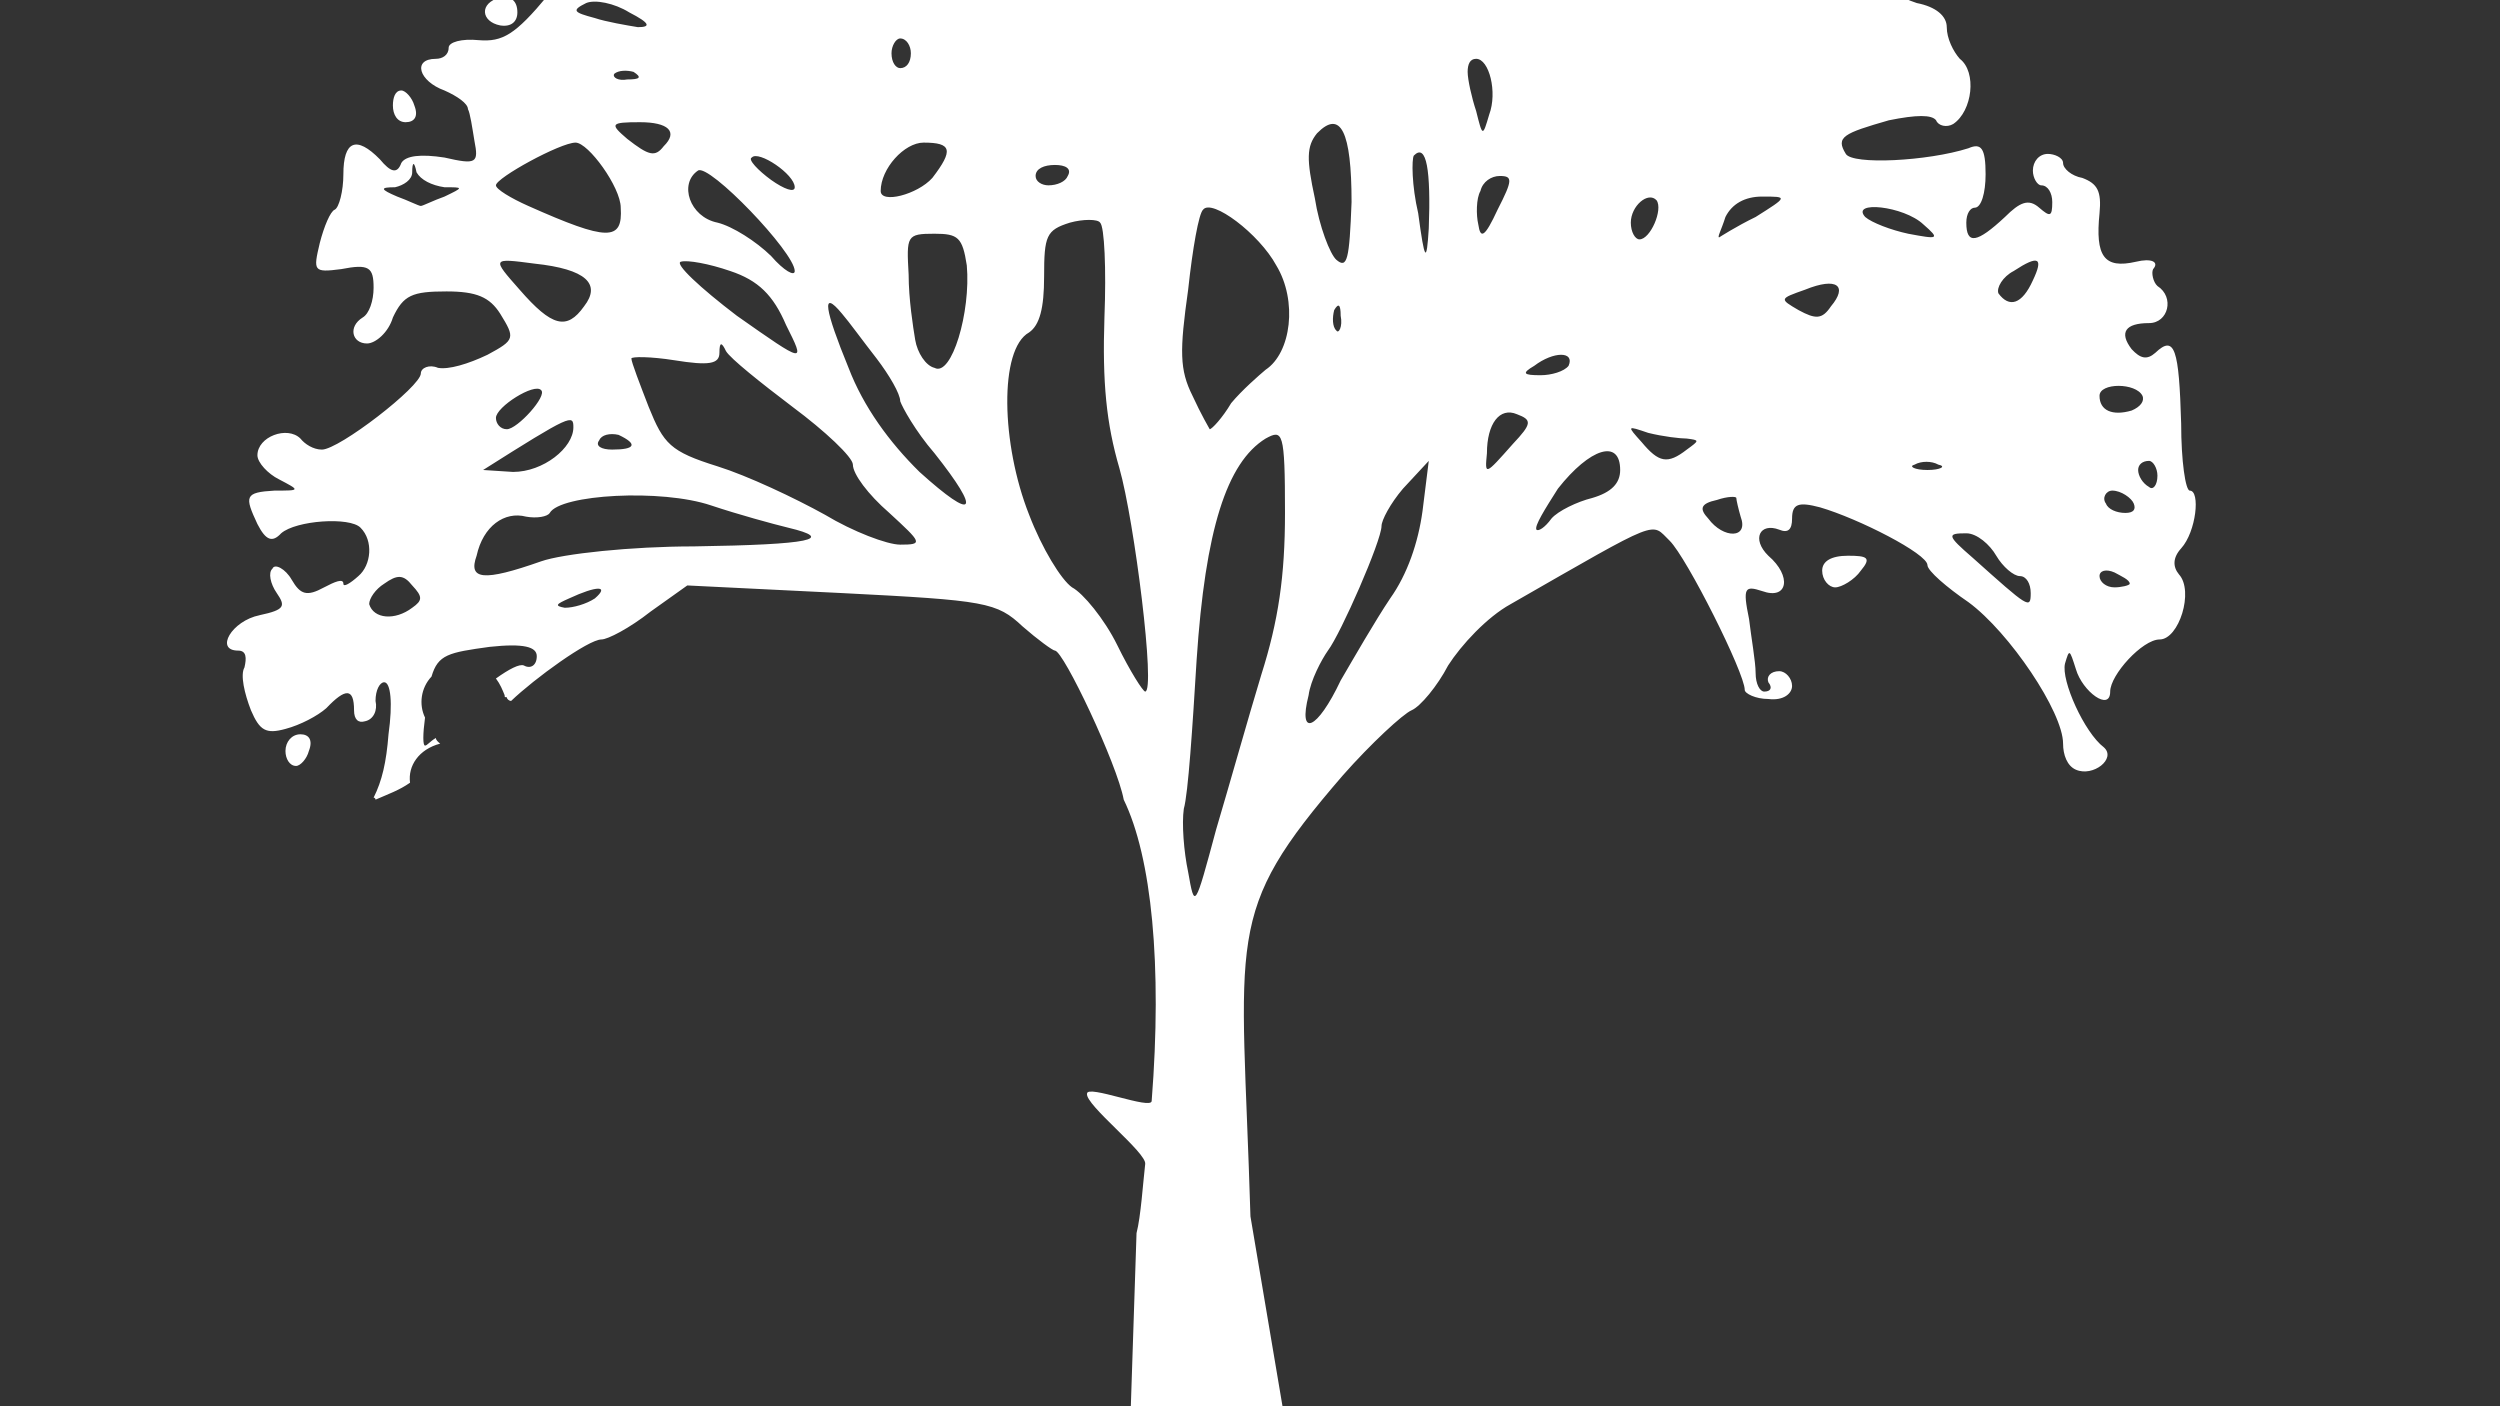 <svg width="1920" height="1080" xmlns="http://www.w3.org/2000/svg">
 <rect width="100%" height="100%" fill="#333333" stroke="none"/>
 <!-- Created with Method Draw - http://github.com/duopixel/Method-Draw/ -->
 <g>
  <title>background</title>
  <rect fill="none" id="canvas_background" height="1082" width="1922" y="-1" x="-1"/>
  <g display="none" overflow="visible" y="0" x="0" height="100%" width="100%" id="canvasGrid">
   <rect fill="url(#gridpattern)" stroke-width="0" y="0" x="0" height="100%" width="100%"/>
  </g>
 </g>
 <g>
  <title>Layer 1</title>
  <path id="svg_1" d="m311.527,93.851c-6.458,0 -9.782,-5.834 -9.782,-12.829c0,-5.837 1.661,-11.536 6.462,-11.536c3.319,0 8.359,5.699 10.02,11.536c3.323,8.493 0,12.829 -6.701,12.829zm1107.791,332.948c14.812,0 18.135,1.475 9.78,11.472c-4.8,6.991 -14.83,12.829 -19.624,12.829c-4.983,0 -10.043,-5.838 -10.043,-12.829c0,-7.171 6.722,-11.472 19.886,-11.472zm-1035.134,-407.269c-14.829,-2.871 -16.488,-17.2 0,-21.499c8.364,-1.315 13.163,2.8 13.163,11.47c0,7.158 -4.799,11.351 -13.163,10.03zm-184.749,452.913c19.802,-4.195 19.802,-7.161 13.104,-16.984c-4.981,-7.162 -6.642,-15.81 -3.322,-18.687c1.661,-4.295 10.02,0 14.828,8.49c6.696,11.507 11.678,13.013 24.855,5.838c8.177,-4.298 14.818,-7.171 14.818,-2.804c0,2.804 4.986,0 11.505,-5.852c9.967,-8.474 11.698,-27.181 1.66,-37.172c-8.179,-8.489 -49.516,-5.665 -60.959,4.301c-6.707,7.234 -11.69,5.691 -18.22,-7.096c-9.967,-21.335 -9.967,-24.378 13.174,-25.7c19.864,0 19.864,0 3.384,-8.656c-8.365,-4.134 -16.558,-12.841 -16.558,-18.463c0,-14.34 23.009,-22.836 33.037,-12.846c3.321,4.176 9.782,8.474 16.501,8.474c13.157,0 75.967,-48.463 75.967,-58.491c0,-4.292 6.534,-7.18 13.178,-4.292c8.177,1.478 23.002,-2.888 38.021,-10.053c21.276,-11.458 21.276,-12.791 9.775,-31.48c-8.113,-12.787 -18.15,-17.162 -41.28,-17.162c-26.337,0 -33.039,2.833 -41.159,20.022c-3.376,11.469 -13.348,19.96 -19.875,19.96c-11.446,0 -14.827,-12.782 -3.325,-19.96c4.986,-2.86 8.376,-12.833 8.376,-22.818c0,-15.711 -3.391,-18.544 -24.863,-14.334c-21.535,2.797 -21.535,1.484 -16.477,-20.004c3.318,-12.863 8.119,-24.321 11.496,-25.657c3.322,-1.54 6.641,-14.329 6.641,-27.175c0,-25.639 9.843,-29.996 28.007,-11.53c8.305,10.029 13.344,11.53 16.483,2.871c3.319,-5.695 15.002,-7.006 33.166,-4.193c24.66,5.693 26.322,4.193 22.999,-12.787c-1.661,-10.053 -3.321,-21.519 -4.983,-24.385c0,-4.297 -8.178,-9.971 -18.016,-14.332c-19.823,-7.169 -24.807,-24.318 -6.647,-24.318c4.986,0 9.838,-2.797 9.838,-8.486c0,-4.362 9.965,-7.157 23.131,-5.843c18.213,1.481 27.989,-4.151 52.857,-34.124c18.14,-21.52 31.305,-33.02 32.966,-27.207c1.662,7.199 10.035,11.375 18.214,11.375c13.164,0 14.825,-4.175 9.967,-22.844c-1.661,-12.826 -9.967,-28.491 -15.007,-35.664c-14.835,-15.811 -14.835,-34.34 0,-28.663c11.686,5.659 47.99,-9.994 47.99,-19.996c0,-4.325 4.853,-7.183 11.499,-7.183c6.703,0 9.837,8.722 9.837,20.009c0,14.329 3.323,20.02 11.702,15.821c6.458,-2.993 11.499,-11.479 11.499,-17.158c0,-17.125 52.788,-47.139 65.945,-38.651c5.056,2.816 10.04,0 11.7,-9.969c4.859,-20.028 34.629,-35.696 47.806,-25.696c6.702,4.168 13.164,2.826 14.873,-1.486c3.324,-5.68 16.498,-9.976 31.328,-11.372c14.817,-1.474 34.643,-7.15 43.008,-12.945c31.313,-18.53 62.618,-17.233 75.792,2.797c8.371,14.351 11.687,14.351 11.687,4.376c0,-12.856 6.465,-14.332 46.146,-10.037c62.804,5.661 72.661,5.661 95.84,-1.498c14.844,-4.133 19.824,-2.797 19.824,8.673c0,7.16 4.801,12.837 11.505,12.837c4.984,0 9.784,-4.203 9.784,-8.5c0,-11.512 26.579,-17.143 49.697,-11.512c17.976,5.661 19.641,7.175 14.839,45.661c-1.662,22.966 0,38.649 3.137,38.649c3.326,0 6.71,-9.987 6.71,-24.319c0,-24.162 18.136,-34.149 24.852,-14.33c1.663,7.161 6.459,4.337 9.783,-7.003c8.37,-29.999 26.506,-14.357 21.526,18.497c-5.035,27.155 -5.035,27.155 9.779,17.168c8.379,-4.304 14.837,-15.646 14.837,-22.826c0,-7.173 5.048,-15.669 11.685,-18.663c13.161,-5.654 27.995,15.845 23.202,31.496c-1.661,7.168 -1.661,12.848 3.132,12.848c3.324,0 6.65,-4.179 6.65,-7.159c0,-4.189 8.177,-5.689 18.201,-2.872c21.475,4.352 24.614,15.809 6.461,22.82c-4.8,3.065 -9.841,10.053 -9.841,15.844c0,10.019 3.38,10.019 21.535,0c29.649,-17.154 42.823,-15.844 47.804,2.85c3.383,9.987 9.844,14.341 16.49,9.987c6.69,-1.502 21.534,4.354 33.034,14.345c10.027,8.481 24.781,15.648 31.504,15.648c9.843,0 9.843,7.178 6.455,27.173c-3.323,21.523 -3.323,24.325 6.711,15.671c13.15,-14.172 18.135,-12.848 23.011,7.173c1.661,9.994 13.284,17.148 26.451,21.447c14.815,2.875 23.009,10.03 23.009,18.521c0,8.674 4.983,18.643 10.029,24.317c13.157,10.034 9.787,40.035 -5.047,50.024c-4.983,2.958 -11.513,1.478 -13.177,-2.824c-3.322,-4.35 -14.815,-4.35 -36.288,0c-34.7,9.998 -41.155,12.793 -33.033,25.809c5.044,8.506 62.677,5.675 94.188,-4.359c9.833,-4.295 13.15,0 13.15,20.024c0,14.33 -3.316,25.635 -8.298,25.635c-3.375,0 -6.513,4.353 -6.513,11.513c0,17.147 8.174,15.684 29.655,-4.344c11.504,-11.467 18.149,-14.326 26.323,-7.169c8.305,7.169 10.036,7.169 10.036,-4.298c0,-7.008 -3.392,-12.847 -8.377,-12.847c-3.137,0 -6.512,-5.694 -6.512,-11.316c0,-7.165 4.853,-12.84 11.496,-12.84c5.053,0 11.698,2.813 11.698,7.006c0,4.293 6.523,9.971 14.827,11.455c11.499,4.373 14.823,10.05 13.161,27.191c-3.323,32.795 3.323,42.848 27.995,37.17c11.683,-2.872 18.148,0 13.16,5.678c-1.476,2.797 0,9.968 3.327,12.955c13.356,8.549 8.368,28.489 -6.464,28.489c-18.204,0 -23.186,7.176 -13.343,20.03c6.647,7.172 11.682,8.509 18.146,2.813c15.018,-14.329 18.219,-2.813 19.88,54.316c0,28.675 3.32,51.497 6.642,51.497c8.174,0 4.983,31.481 -6.642,44.333c-6.52,7.164 -6.52,14.163 -1.661,20.022c11.626,12.782 0,49.955 -14.896,49.955c-13.158,0 -37.953,27.179 -37.953,40.028c0,15.649 -21.351,0 -26.333,-17.225c-4.985,-15.63 -4.985,-15.63 -8.369,-4.298c-3.137,13.013 14.882,52.995 29.834,64.323c9.848,8.704 -8.311,22.97 -21.465,17.188c-6.708,-2.863 -9.845,-11.361 -9.845,-20.02c0,-24.32 -41.342,-85.613 -72.658,-108.618c-16.673,-11.365 -31.511,-24.194 -31.511,-28.495c0,-8.69 -52.836,-35.701 -82.504,-44.36c-16.474,-4.344 -21.459,-2.795 -21.459,8.659c0,8.508 -3.137,11.303 -9.84,8.508c-14.844,-5.685 -21.534,7.168 -8.376,20.021c18.216,15.646 15.079,34.289 -4.808,27.115c-13.333,-4.313 -14.996,-2.814 -10.011,21.502c1.661,14.175 5.038,32.853 5.038,41.371c0,8.648 3.313,14.328 6.634,14.328c4.878,0 6.54,-2.864 3.147,-7.159c-1.67,-4.374 1.73,-8.514 8.376,-8.514c4.985,0 9.84,5.623 9.84,11.312c0,5.841 -6.518,11.533 -18.216,10.052c-9.782,0 -18.141,-4.21 -18.141,-7.015c0,-13.004 -44.483,-101.517 -57.651,-114.528c-14.83,-14.17 -4.981,-18.48 -122.118,48.681c-18.225,9.991 -38.022,31.48 -48.054,47.147c-8.122,15.663 -21.297,31.496 -27.991,34.352c-6.645,2.82 -31.328,25.64 -52.788,49.958c-92.527,107.129 -77.519,119.977 -71.006,338.767c28,165.818 28,165.818 28,165.818c-66.023,0 -66.023,0 -66.023,0c-54.498,0 -54.498,0 -54.498,0c5.034,-152.961 5.034,-152.961 5.034,-152.961c3.321,-12.857 4.983,-38.661 6.644,-52.997c1.662,-8.489 -46.327,-45.639 -44.665,-54.149c0,-7.17 49.651,12.809 49.651,5.618c8.191,-104.258 0,-187.247 -21.467,-231.387c-4.977,-27.199 -46.319,-114.473 -52.846,-114.473c-1.658,0 -13.361,-8.551 -24.799,-18.538c-19.86,-18.634 -27.99,-20.012 -138.664,-25.641c-118.868,-5.858 -118.868,-5.858 -118.868,-5.858c-28.115,20.02 -28.115,20.02 -28.115,20.02c-16.494,12.972 -33.036,21.466 -37.837,21.466c-10.033,0 -51.375,29.978 -69.343,47.2c-1.657,0 -3.318,-1.481 -3.318,-2.861c-1.661,0 -1.661,0 -1.661,-1.516c-1.661,-4.12 -3.386,-8.476 -6.699,-12.846c10.02,-7.174 18.2,-11.472 21.521,-9.973c4.986,2.799 9.85,0 9.85,-7.157c0,-7.173 -9.85,-9.998 -36.171,-7.173c-31.506,4.337 -39.683,5.86 -44.667,22.82c-8.194,8.669 -9.853,21.506 -4.983,31.496c-1.735,12.846 -1.735,21.5 0,21.5c1.661,0 3.322,-2.819 8.306,-5.858c0,1.54 1.661,3.04 3.323,4.364c-16.499,4.371 -24.86,17.157 -23.143,30.013c-8.361,5.837 -16.537,8.649 -26.509,13.014c0,0 0,-1.526 -1.476,-1.526c6.465,-12.832 9.787,-27.171 11.448,-48.661c3.376,-24.159 1.661,-39.967 -3.322,-39.967c-3.322,0 -6.65,5.835 -6.65,14.331c1.663,7.156 -1.476,14.331 -8.187,15.643c-4.987,1.503 -8.311,-1.312 -8.311,-8.487c0,-17.193 -6.518,-17.193 -21.338,-1.546c-6.643,5.86 -19.82,12.857 -31.325,15.889c-15.003,4.137 -19.802,1.302 -26.517,-14.343c-4.983,-12.848 -8.304,-27.178 -4.983,-32.855c1.661,-7.174 1.661,-12.95 -4.855,-12.95c-18.142,0 -4.98,-22.882 16.552,-27.196zm141.939,-328.635c-9.97,-1.475 -18.164,-5.631 -21.483,-11.467c-1.663,-8.489 -3.324,-8.489 -3.324,0c0,5.836 -6.702,9.991 -13.16,11.467c-11.682,0 -11.682,1.5 1.662,7.161c8.12,2.894 16.482,7.195 18.141,7.195c1.476,0 9.856,-4.3 18.164,-7.195c14.819,-7.161 14.819,-7.161 0,-7.161zm1309.075,230.173c3.137,2.796 6.464,-1.503 6.464,-8.67c0,-5.694 -3.327,-11.355 -6.464,-11.355c-5.033,0 -8.356,2.863 -8.356,7c0,4.356 3.323,10.194 8.356,13.025zm-11.683,12.835c-1.66,-4.366 -9.842,-10.039 -16.483,-10.039c-4.87,0 -8.189,5.673 -4.87,10.039c1.548,4.292 8.188,7.112 14.833,7.112c6.52,0 8.181,-2.82 6.52,-7.112zm-14.826,64.285c4.984,0 11.693,-1.499 11.693,-2.804c0,-3.035 -6.709,-5.852 -11.693,-8.648c-6.527,-2.877 -11.509,-1.377 -11.509,2.796c0,4.358 4.982,8.656 11.509,8.656zm13.166,-135.809c6.647,-2.802 10.023,-7.156 8.31,-11.292c-4.99,-10.212 -32.985,-10.212 -32.985,0c0,11.292 9.851,15.65 24.675,11.292zm-90.621,-107.13c-8.37,4.297 -13.354,12.85 -11.692,17.143c8.308,11.368 18.15,8.497 26.455,-9.98c8.173,-17.198 4.853,-20.023 -14.763,-7.164zm-31.557,220.113c43,38.487 44.659,39.974 44.659,27.185c0,-7.162 -3.32,-13.014 -8.304,-13.014c-4.797,0 -13.167,-7.172 -18.152,-15.646c-4.871,-8.515 -14.833,-17.226 -23.007,-17.226c-15.012,0 -15.012,1.541 4.804,18.701zm-34.655,-67.319c10.039,0 14.838,-2.821 8.308,-4.137c-4.985,-2.863 -13.109,-2.863 -18.139,0c-4.986,1.316 0,4.137 9.831,4.137zm-47.806,-194.309c4.985,4.344 19.824,10.038 32.989,12.852c23.125,4.344 24.856,4.344 11.678,-7.17c-14.994,-14.164 -56.156,-18.464 -44.667,-5.682zm-100.638,-237.098c-5.045,4.132 -6.703,12.85 -5.045,18.461c3.323,11.529 13.168,1.481 13.168,-15.643c0,-8.668 -1.663,-9.991 -8.123,-2.818zm49.466,308.624c13.153,7.154 18.136,7.154 24.858,-2.882c13.165,-15.657 4.793,-22.832 -19.874,-12.801c-19.81,7.005 -19.81,7.005 -4.984,15.683zm-32.983,-71.526c24.861,-15.677 24.861,-15.677 4.973,-15.677c-13.333,0 -23.178,5.695 -28.159,15.677c-3.138,10.038 -6.459,15.655 -4.799,15.655c0,0 13.163,-8.49 27.985,-15.655zm-36.36,231.624c11.513,15.676 31.322,15.676 24.861,-1.486c-1.661,-5.675 -3.323,-12.846 -3.323,-14.333c0,-1.308 -6.706,-1.308 -14.823,1.487c-13.359,2.878 -13.359,7.171 -6.715,14.332zm-51.127,-58.659c13.102,15.669 19.817,17.208 34.644,5.675c9.839,-7.171 9.839,-7.171 0,-8.474c-4.985,0 -18.149,-1.495 -29.66,-4.37c-16.486,-5.62 -16.486,-5.62 -4.984,7.169zm-1.718,-155.769c8.365,0 18.214,-22.824 13.162,-29.978c-6.459,-7.175 -19.806,4.3 -19.806,17.127c0,7.17 3.322,12.851 6.644,12.851zm-80.788,97.091c-10.014,5.862 -8.352,7.239 4.803,7.239c8.377,0 18.158,-2.871 21.544,-7.239c4.983,-11.28 -11.506,-11.28 -26.346,0zm1.662,125.846c1.476,1.48 6.46,-1.506 11.517,-8.508c4.981,-5.825 19.804,-13.004 31.304,-15.82c14.833,-4.351 21.484,-11.302 21.484,-21.495c0,-24.144 -23.143,-16.989 -47.807,14.328c-10.038,15.826 -18.161,28.675 -16.499,31.495zm-18.136,-65.79c14.812,-15.708 14.812,-18.521 3.137,-22.877c-13.169,-5.621 -23.023,7.169 -23.023,29.993c-1.661,17.207 -1.661,17.207 19.886,-7.116zm-26.527,-168.66c1.659,11.514 4.98,9.973 14.833,-11.31c11.694,-22.84 11.694,-25.863 1.662,-25.863c-6.458,0 -13.176,4.356 -14.836,11.533c-3.321,5.632 -3.321,18.642 -1.659,25.64zm-8.172,-117.125c0,5.812 3.137,19.983 6.509,30.001c4.982,19.957 4.982,19.957 10.037,2.814c6.459,-17.146 0,-42.849 -10.037,-42.849c-4.849,0 -6.509,4.362 -6.509,10.034zm-115.674,47.163c-8.127,9.954 -8.127,19.947 -1.661,49.955c3.322,21.491 11.697,42.982 16.495,47.188c8.368,7.169 10.029,0 11.69,-44.329c0,-54.149 -8.37,-71.361 -26.524,-52.814zm14.834,151.457c1.664,2.813 5.045,-2.816 3.321,-11.353c0,-8.668 -1.657,-9.996 -4.981,-4.297c-1.476,5.657 -1.476,12.834 1.66,15.65zm59.495,-134.334c-1.662,2.823 -1.662,22.843 3.372,44.341c4.982,37.17 6.458,38.638 8.12,11.519c1.66,-44.332 -1.662,-65.826 -11.491,-55.86zm-56.174,403.117c10.031,-17.192 26.512,-45.85 38.023,-63.014c13.167,-18.46 21.523,-42.785 24.845,-67.148c4.798,-38.489 4.798,-38.489 4.798,-38.489c-19.798,21.327 -19.798,21.327 -19.798,21.327c-9.844,11.533 -16.489,24.324 -16.489,28.675c0,11.306 -31.378,82.813 -41.157,95.68c-4.982,7.091 -13.365,22.968 -14.841,34.273c-8.353,32.808 6.465,27.177 24.62,-11.305zm-117.138,147.117c5.036,28.518 5.036,28.518 21.535,-32.812c9.841,-33.018 24.663,-85.833 34.625,-118.645c13.18,-41.51 18.221,-75.821 18.221,-124.339c0,-62.97 -1.723,-64.289 -14.898,-57.116c-29.826,18.468 -46.327,69.967 -52.97,169.918c-3.136,51.517 -6.512,103.017 -9.833,114.389c-1.663,11.456 0,32.953 3.321,48.604zm3.376,-365.723c6.459,14.111 13.175,25.639 13.175,25.639c1.66,0 9.786,-8.672 16.487,-20.023c8.307,-9.987 21.462,-21.445 26.445,-25.636c19.699,-13.016 24.683,-52.984 8.196,-80.159c-13.179,-24.323 -49.467,-51.501 -56.184,-42.804c-3.321,2.812 -8.118,29.992 -11.494,61.472c-6.644,47.162 -6.644,61.49 3.376,81.51zm-10.02,-327.293c3.323,2.855 6.644,1.313 6.644,-2.997c0,-5.679 -3.321,-11.371 -6.644,-14.172c-5.044,-3.04 -8.182,-1.499 -8.182,4.157c0,4.336 3.139,10.015 8.182,13.012zm-534.828,384.248c23.007,1.491 23.007,1.491 23.007,1.491c23.207,0 46.33,-18.48 46.33,-34.288c0,-10.047 -1.661,-10.047 -69.338,32.797zm9.854,-39.988c0,4.314 3.313,8.672 8.36,8.672c8.116,0 31.322,-25.639 26.338,-30.009c-5.052,-5.842 -34.698,12.86 -34.698,21.337zm18.2,-98.477c24.801,28.517 36.302,31.333 49.464,12.801c13.356,-17.146 1.662,-28.613 -38.018,-32.823c-32.969,-4.339 -32.969,-4.339 -11.446,20.022zm-18.2,-80.157c0,2.976 11.677,9.988 24.843,15.831c60.978,27.177 72.664,27.177 71.002,1.313c0,-15.669 -24.858,-49.954 -34.7,-49.954c-11.628,0 -61.145,27.116 -61.145,32.81zm89.2,202.953c18.145,0 19.807,-4.298 4.984,-11.304c-6.701,-1.54 -13.164,0 -14.823,4.132c-3.39,4.373 1.659,7.171 9.839,7.171zm13.164,-335.785c-11.503,-7.17 -26.392,-9.975 -33.038,-7.17c-11.503,5.674 -9.842,7.17 6.646,11.529c8.188,2.799 24.857,5.671 33.036,6.992c9.85,0 9.85,-2.859 -6.644,-11.351zm-1.535,51.514c9.84,0 11.502,-1.516 4.858,-5.812c-4.858,-1.353 -11.503,-1.353 -14.825,1.5c-1.661,2.795 3.323,5.615 9.967,4.311zm9.84,32.837c-23.186,0 -23.186,1.341 -9.84,12.807c16.48,12.83 21.353,14.331 27.999,5.661c11.499,-11.289 3.323,-18.468 -18.159,-18.468zm32.981,-161.485c-6.646,-7.156 -8.307,5.678 -4.985,21.336c1.662,9.993 8.308,18.693 11.692,18.693c6.452,0 1.659,-31.553 -6.706,-40.028zm52.842,188.624c-3.321,1.322 4.986,10.027 14.841,17.187c10.022,7.131 18.143,9.995 18.143,5.631c0,-9.966 -27.999,-28.661 -32.984,-22.817zm-41.343,10.027c-14.822,9.994 -6.46,35.629 15.023,39.973c11.499,2.821 29.641,14.351 41.161,25.635c10.022,11.536 18.143,15.833 18.143,11.536c0,-14.33 -65.948,-82.978 -74.328,-77.145zm67.684,118.613c-9.839,-22.989 -21.355,-34.304 -42.822,-41.468c-16.482,-5.694 -33.038,-8.653 -38.022,-7.162c-4.985,1.468 14.82,20.012 43.004,41.47c52.844,37.144 52.844,37.144 37.84,7.16zm87.669,-220.104c-3.322,0 -6.702,5.659 -6.702,11.347c0,7.159 3.38,11.456 6.702,11.456c4.802,0 8.172,-4.297 8.172,-11.456c0,-5.688 -3.37,-11.347 -8.172,-11.347zm-15.008,117.163c0,9.976 28.166,2.802 39.677,-10.05c16.492,-21.492 14.83,-27.116 -6.711,-27.116c-14.817,0 -32.966,19.954 -32.966,37.165zm47.991,-308.62c-4.985,18.48 -8.314,34.124 -6.645,35.649c4.984,5.667 18.146,-37.131 18.146,-54.335c0,-7.165 -4.984,1.5 -11.5,18.685zm85.818,288.616c-8.303,0 -14.837,2.793 -14.837,8.471c0,4.356 4.873,7.178 9.855,7.178c6.643,0 13.169,-2.821 14.83,-7.178c3.319,-5.678 -1.661,-8.471 -9.849,-8.471zm-19.82,268.623c9.856,25.804 24.619,49.956 32.988,55.795c8.355,4.359 24.861,24.315 34.701,44.324c9.781,20.018 19.798,35.69 21.459,35.69c8.191,0 -8.353,-131.509 -19.797,-171.499c-10.033,-34.337 -13.166,-65.829 -11.501,-115.787c1.468,-37.152 0,-70.018 -3.327,-72.839c-1.662,-2.805 -13.18,-2.805 -23.194,0c-18.152,5.694 -19.812,9.983 -19.812,41.468c0,24.215 -3.396,37.171 -11.517,42.84c-23.178,12.853 -21.516,85.69 0,140.008zm-47.852,-191.485c-3.322,-21.52 -6.646,-24.323 -24.792,-24.323c-21.536,0 -21.536,1.475 -19.875,31.476c0,18.521 3.371,40.033 5.032,50.018c1.663,9.973 8.123,19.941 14.843,21.511c13.162,7.17 27.979,-42.849 24.792,-78.681zm-24.792,144.283c-14.843,-17.146 -24.858,-35.614 -26.338,-39.968c0,-5.677 -8.363,-19.964 -18.145,-32.812c-10.039,-12.832 -21.536,-28.661 -26.517,-34.354c-16.49,-19.958 -13.166,-2.797 4.981,41.533c11.497,29.988 31.319,57.108 54.503,79.944c42.817,38.647 47.8,31.482 11.517,-14.343zm-26.338,70.181c17.958,0 16.482,-1.477 -8.363,-24.356c-16.499,-14.289 -27.997,-29.942 -27.997,-37.11c0,-5.678 -21.467,-25.86 -46.326,-44.329c-24.678,-18.702 -47.805,-37.166 -51.127,-42.838c-3.38,-7.161 -5.041,-7.161 -5.041,1.312c0,8.65 -8.119,9.968 -34.643,5.696c-18.146,-2.899 -32.979,-2.899 -32.979,-1.337c0,2.814 6.643,19.965 13.283,37.166c11.519,28.498 16.503,34.296 52.863,45.645c22.999,7.176 59.304,24.316 82.503,37.171c21.467,12.952 47.803,22.978 57.828,22.978zm-257.662,48.477c6.643,0 16.485,-2.816 23.131,-7.169c11.511,-9.991 1.728,-9.991 -19.81,0c-9.838,4.353 -11.499,5.69 -3.321,7.169zm-18.143,-35.66c16.481,-5.819 69.327,-11.471 117.317,-11.471c90.62,-1.346 108.839,-5.684 72.48,-14.357c-11.5,-2.796 -37.841,-9.966 -59.305,-17.127c-38.023,-12.863 -115.672,-8.507 -123.849,5.782c-1.658,2.856 -9.97,4.342 -18.159,2.856c-16.483,-4.339 -33.036,7.174 -38.019,30.016c-6.644,18.463 4.983,20.003 49.535,4.302zm-132.038,32.844c3.391,11.471 19.876,12.811 33.036,2.816c8.119,-5.673 8.119,-8.486 0,-17.16c-6.702,-8.469 -11.498,-8.469 -21.52,-1.304c-6.65,4.138 -11.516,11.295 -11.516,15.648zm-52.788,99.979c6.459,0 9.782,4.337 6.459,12.834c-1.477,5.862 -6.459,11.483 -9.833,11.483c-4.993,0 -8.13,-5.621 -8.13,-11.483c0,-6.998 4.809,-12.834 11.505,-12.834z" stroke-width="1.5" fill="#fff"/>
 </g>
</svg>